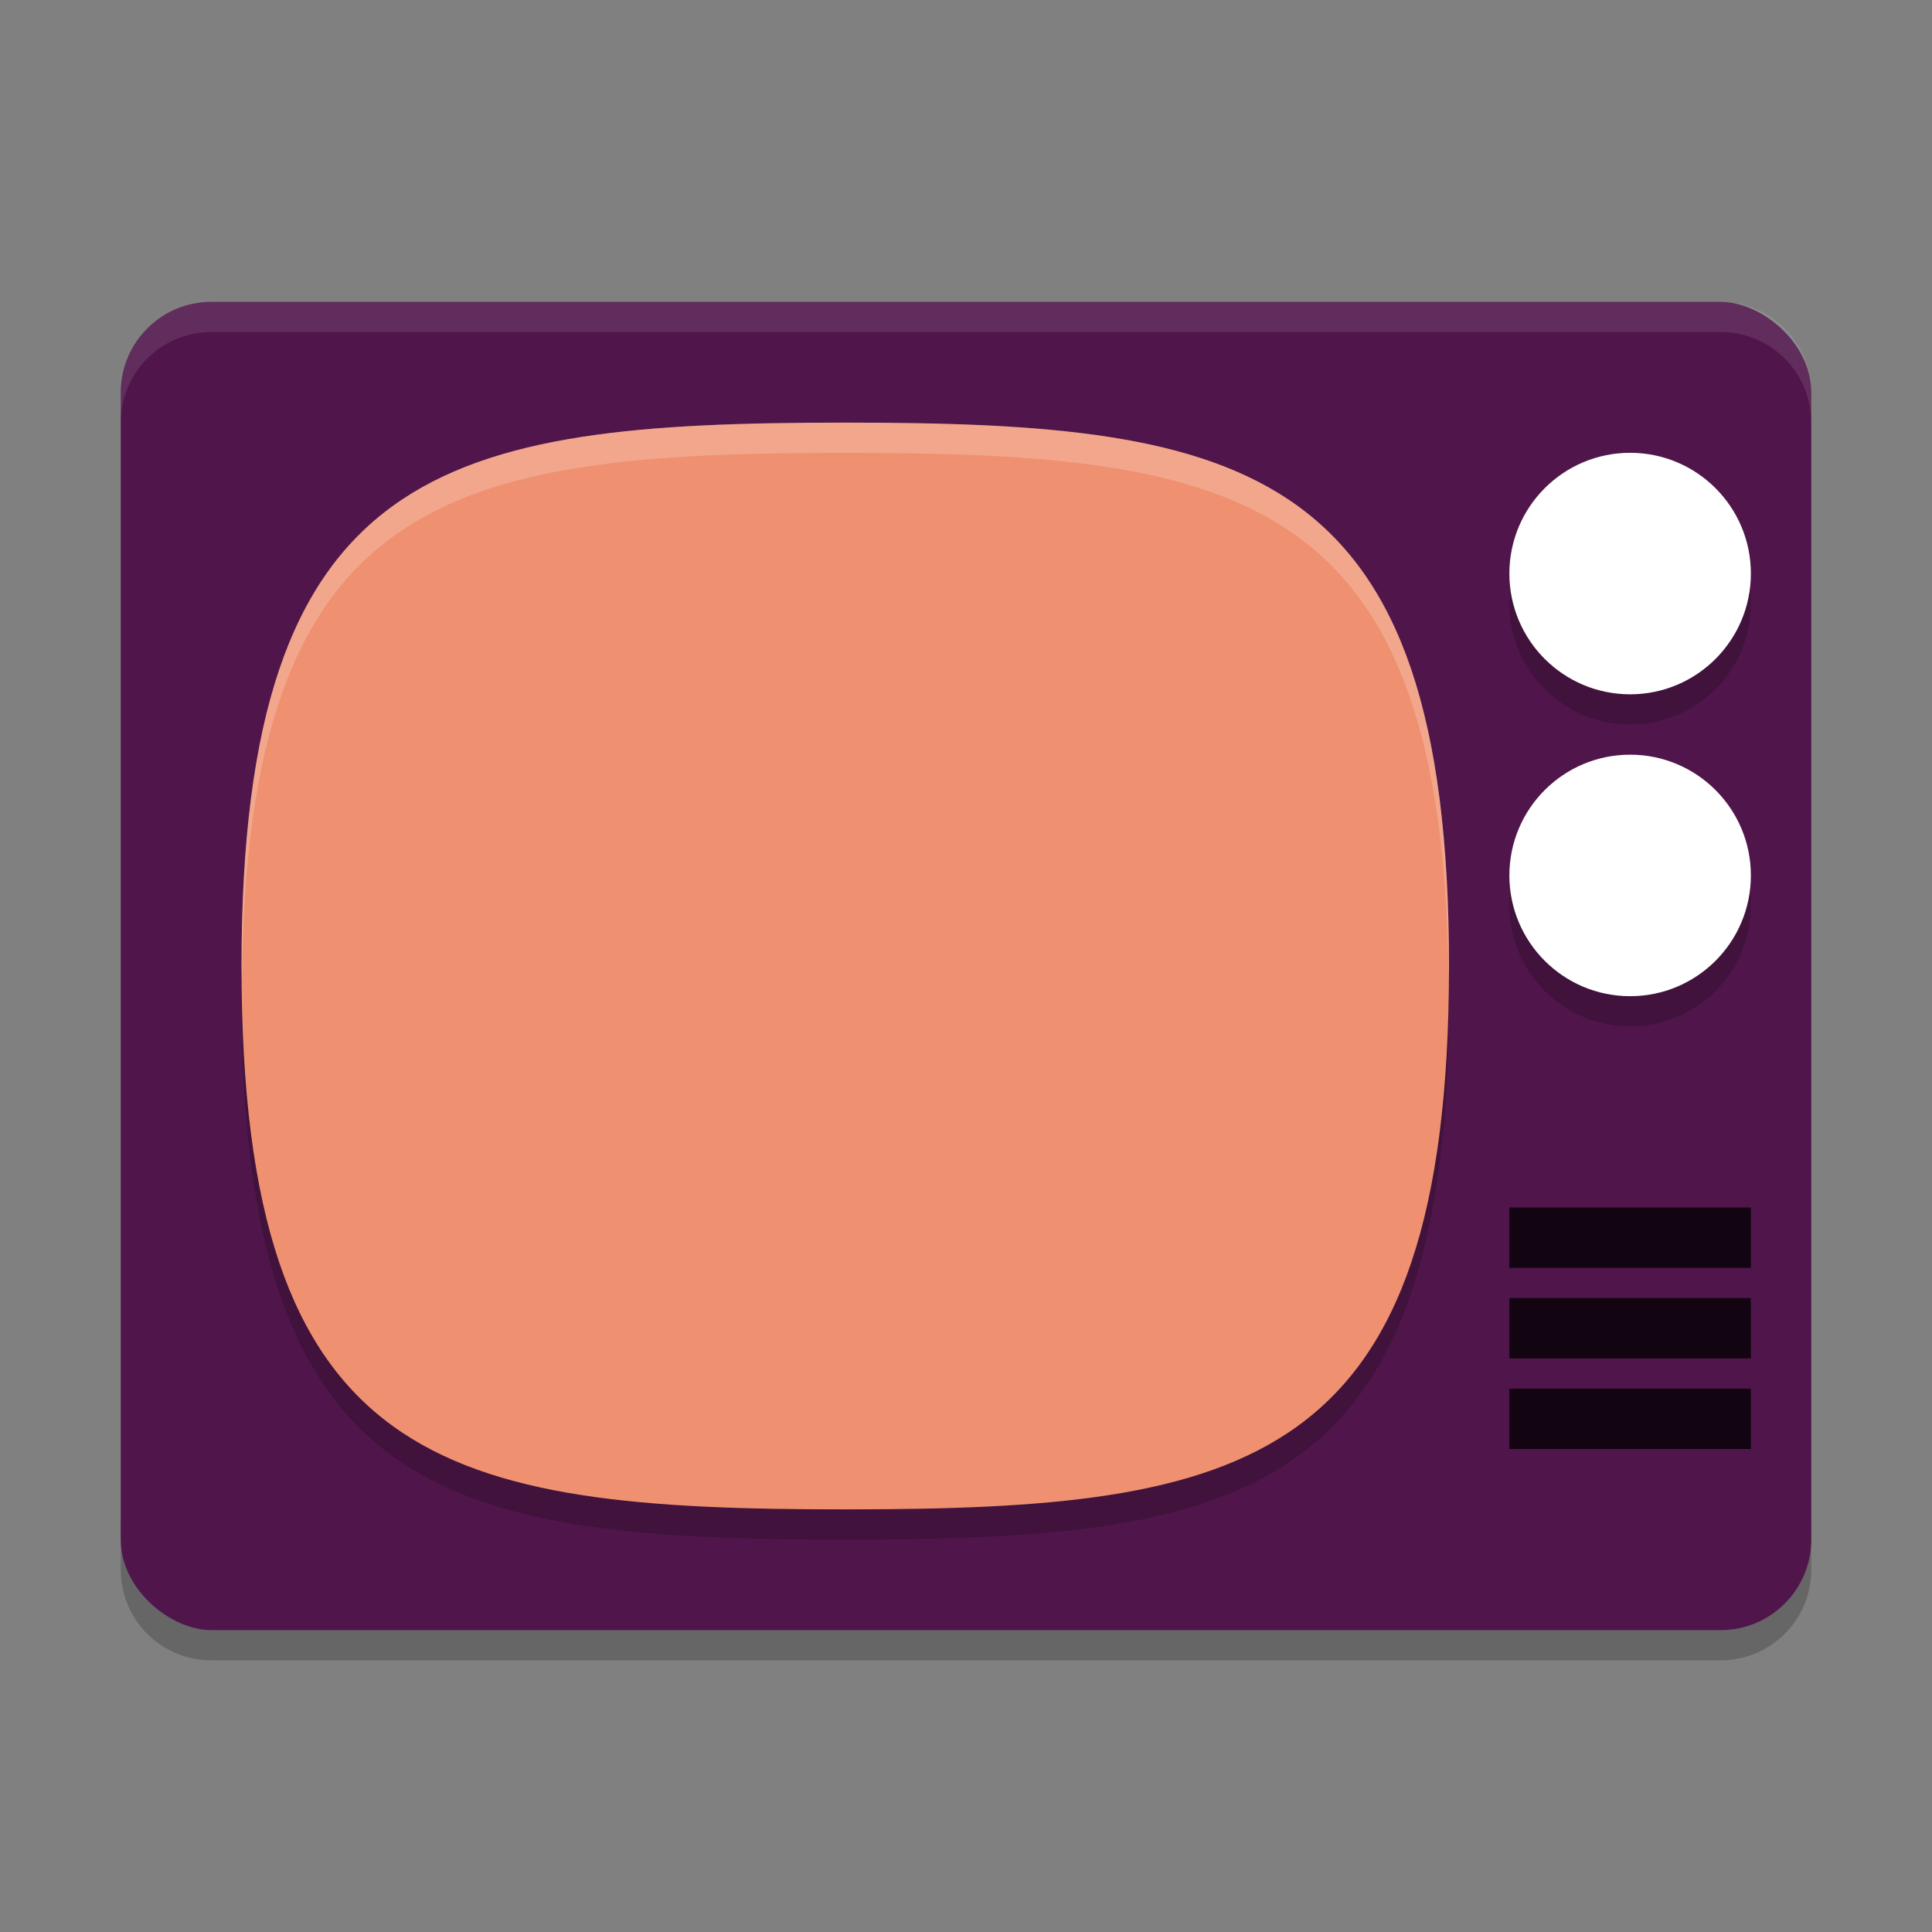 <svg xmlns="http://www.w3.org/2000/svg" width="64" height="64" version="1">
 <rect width="100%" height="100%" fill="#808080" stroke="none"/>
 <path style="opacity:0.2" d="m 4,50 0,2 c 0,1.662 1.338,3 3,3 l 50,0 c 1.662,0 3,-1.338 3,-3 l 0,-2 c 0,1.662 -1.338,3 -3,3 L 7,53 C 5.338,53 4,51.662 4,50 Z"/>
 <rect style="fill:#50164b" width="44" height="56" x="-54" y="-60" rx="3" ry="3" transform="matrix(0,-1,-1,0,0,0)"/>
 <path style="opacity:0.1;fill:#ffffff" d="M 7 10 C 5.338 10 4 11.338 4 13 L 4 14 C 4 12.338 5.338 11 7 11 L 57 11 C 58.662 11 60 12.338 60 14 L 60 13 C 60 11.338 58.662 10 57 10 L 7 10 z"/>
 <path style="opacity:0.2" d="M 48,33 C 48,16.385 41.334,15 28,15 14.667,15 8,16.385 8,33 8,49.616 14.667,51 28,51 41.334,51 48,49.616 48,33 Z"/>
 <path style="fill:#ef9170" d="M 48,32 C 48,15.385 41.334,14 28,14 14.667,14 8,15.385 8,32 8,48.616 14.667,50 28,50 41.334,50 48,48.616 48,32 Z"/>
 <path style="fill:#120511" d="m 50,40 v 2 h 8 v -2 z"/>
 <path style="fill:#120511" d="m 50,43 v 2 h 8 v -2 z"/>
 <path style="fill:#120511" d="m 50,46 v 2 h 8 v -2 z"/>
 <g style="opacity:0.2" transform="matrix(2,0,0,2,0,-2)">
  <circle cx="27" cy="11" r="2"/>
  <circle cx="27" cy="16" r="2"/>
 </g>
 <circle style="fill:#ffffff" cx="54" cy="19" r="4"/>
 <circle style="fill:#ffffff" cx="54" cy="29" r="4"/>
 <path style="fill:#ffffff;opacity:0.2" d="M 28 14 C 14.667 14 8 15.385 8 32 C 8 32.177 8.012 32.327 8.014 32.5 C 8.154 16.38 14.808 15 28 15 C 41.192 15 47.846 16.38 47.986 32.5 C 47.988 32.327 48 32.177 48 32 C 48 15.385 41.334 14 28 14 z"/>
</svg>
